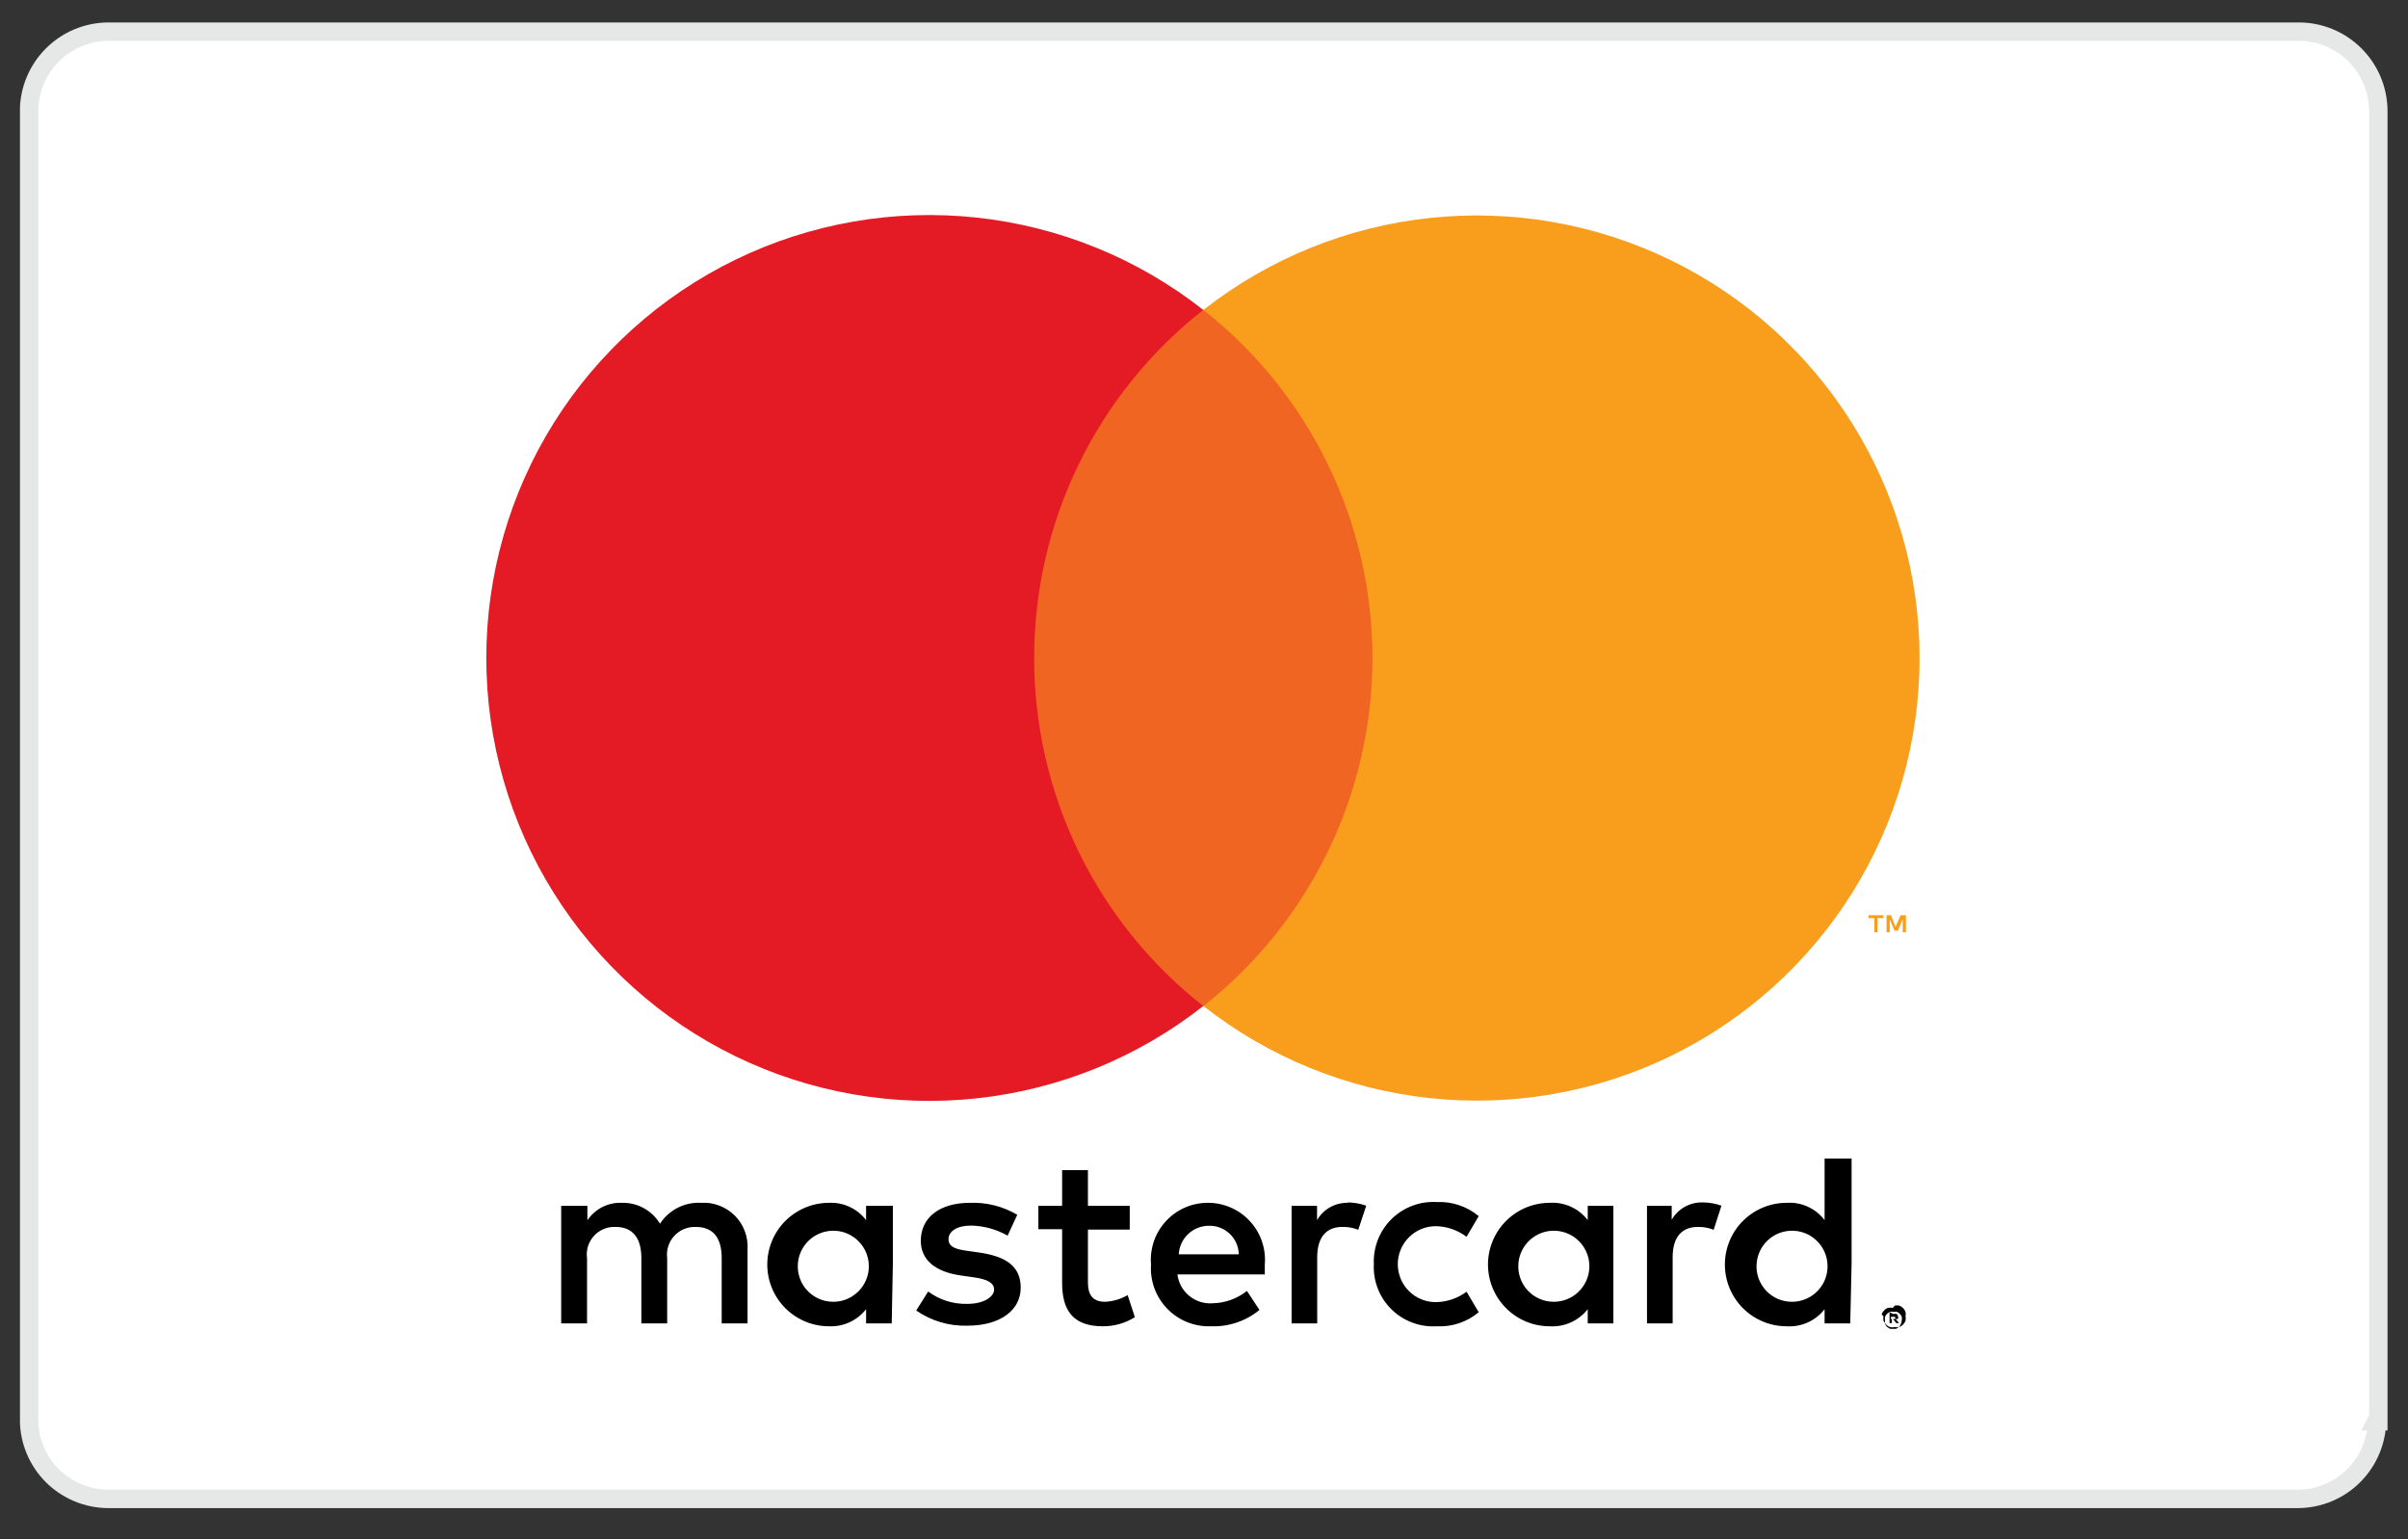<svg width="61" height="39" viewBox="0 0 61 39" fill="none" xmlns="http://www.w3.org/2000/svg">
<rect x="0" y="0" width="61" height="39" fill="#333333" stroke="none"/>
<g clip-path="url(#clip0_97_37569)">
<g clip-path="url(#clip1_97_37569)">
<g clip-path="url(#clip2_97_37569)">
<path d="M60.215 35.978C60.211 36.507 59.999 37.012 59.625 37.386C59.252 37.76 58.746 37.971 58.218 37.975H2.739C2.21 37.972 1.703 37.761 1.328 37.388C0.953 37.014 0.741 36.507 0.737 35.978V2.804C0.741 2.274 0.953 1.767 1.328 1.392C1.702 1.018 2.209 0.806 2.739 0.802H58.251C58.78 0.807 59.286 1.019 59.659 1.394C60.033 1.768 60.244 2.275 60.248 2.804V36.007H60.2L60.215 35.978Z" fill="white" stroke="#E6E7E7" stroke-width="0.467" stroke-miterlimit="10"/>
<path d="M18.937 33.529V31.657C18.947 31.501 18.924 31.343 18.869 31.196C18.815 31.049 18.729 30.914 18.619 30.802C18.508 30.691 18.375 30.604 18.228 30.547C18.082 30.49 17.925 30.465 17.768 30.474C17.562 30.462 17.356 30.504 17.172 30.597C16.988 30.69 16.831 30.83 16.719 31.003C16.619 30.838 16.478 30.702 16.309 30.609C16.14 30.516 15.949 30.469 15.756 30.474C15.585 30.466 15.414 30.503 15.26 30.58C15.107 30.658 14.976 30.774 14.88 30.916V30.551H14.216V33.529H14.871V31.879C14.856 31.777 14.865 31.673 14.895 31.575C14.926 31.477 14.977 31.387 15.047 31.311C15.116 31.235 15.202 31.175 15.297 31.136C15.392 31.097 15.495 31.08 15.597 31.085C16.03 31.085 16.247 31.369 16.247 31.869V33.529H16.901V31.879C16.888 31.777 16.897 31.674 16.928 31.576C16.959 31.478 17.01 31.388 17.08 31.312C17.149 31.237 17.234 31.177 17.329 31.138C17.423 31.099 17.526 31.081 17.628 31.085C18.071 31.085 18.282 31.369 18.282 31.869V33.529H18.937ZM28.619 30.551H27.56V29.646H26.906V30.551H26.304V31.143H26.906V32.5C26.906 33.193 27.175 33.602 27.94 33.602C28.226 33.603 28.507 33.523 28.749 33.371L28.566 32.812C28.392 32.914 28.195 32.972 27.993 32.981C27.666 32.981 27.56 32.783 27.56 32.5V31.152H28.619V30.551ZM34.148 30.474C33.99 30.47 33.834 30.508 33.696 30.585C33.558 30.662 33.443 30.775 33.364 30.912V30.551H32.719V33.529H33.368V31.85C33.368 31.369 33.58 31.085 34.004 31.085C34.142 31.081 34.279 31.106 34.408 31.157L34.61 30.546C34.455 30.492 34.292 30.465 34.129 30.464M25.77 30.777C25.406 30.563 24.989 30.457 24.567 30.474C23.812 30.474 23.326 30.84 23.326 31.436C23.326 31.917 23.686 32.225 24.355 32.317L24.659 32.36C25.015 32.408 25.183 32.504 25.183 32.673C25.183 32.841 24.947 33.034 24.505 33.034C24.148 33.044 23.799 32.934 23.513 32.721L23.21 33.202C23.588 33.465 24.04 33.599 24.5 33.587C25.356 33.587 25.857 33.183 25.857 32.625C25.857 32.066 25.462 31.831 24.817 31.735L24.509 31.691C24.23 31.653 24.028 31.6 24.028 31.398C24.028 31.196 24.24 31.051 24.596 31.051C24.922 31.056 25.242 31.144 25.525 31.306L25.77 30.777ZM43.132 30.464C42.974 30.459 42.818 30.498 42.679 30.575C42.541 30.652 42.427 30.765 42.348 30.902V30.551H41.722V33.529H42.372V31.85C42.372 31.369 42.584 31.085 43.007 31.085C43.145 31.082 43.283 31.106 43.411 31.157L43.608 30.546C43.462 30.494 43.307 30.466 43.151 30.464M34.802 32.038C34.793 32.248 34.828 32.457 34.905 32.653C34.982 32.848 35.099 33.025 35.249 33.172C35.398 33.32 35.577 33.434 35.774 33.508C35.971 33.582 36.181 33.614 36.39 33.602C36.779 33.623 37.161 33.496 37.459 33.245L37.151 32.726C36.925 32.895 36.653 32.987 36.371 32.99C36.116 32.99 35.871 32.889 35.691 32.709C35.51 32.528 35.409 32.283 35.409 32.028C35.409 31.773 35.51 31.528 35.691 31.348C35.871 31.167 36.116 31.066 36.371 31.066C36.653 31.07 36.926 31.165 37.151 31.335L37.459 30.811C37.16 30.562 36.778 30.436 36.39 30.454C36.181 30.443 35.971 30.475 35.775 30.549C35.579 30.624 35.4 30.738 35.251 30.885C35.101 31.032 34.984 31.209 34.907 31.404C34.83 31.6 34.794 31.809 34.802 32.018M40.87 32.018V30.551H40.221V30.912C40.108 30.765 39.962 30.649 39.794 30.573C39.626 30.496 39.442 30.462 39.258 30.474C38.843 30.474 38.446 30.639 38.153 30.932C37.859 31.225 37.694 31.623 37.694 32.038C37.694 32.453 37.859 32.85 38.153 33.144C38.446 33.437 38.843 33.602 39.258 33.602C39.442 33.613 39.625 33.579 39.793 33.504C39.961 33.428 40.107 33.313 40.221 33.169V33.529H40.87V32.018ZM38.464 32.018C38.477 31.844 38.539 31.676 38.645 31.537C38.751 31.397 38.896 31.292 39.061 31.233C39.226 31.174 39.405 31.165 39.575 31.207C39.745 31.248 39.9 31.338 40.019 31.466C40.139 31.594 40.219 31.755 40.249 31.927C40.279 32.1 40.258 32.277 40.188 32.438C40.118 32.599 40.003 32.736 39.857 32.833C39.711 32.929 39.539 32.98 39.364 32.981C39.24 32.982 39.118 32.957 39.004 32.908C38.89 32.859 38.788 32.788 38.703 32.697C38.618 32.607 38.554 32.5 38.513 32.383C38.471 32.266 38.455 32.142 38.464 32.018ZM30.64 30.474C30.436 30.468 30.234 30.505 30.046 30.582C29.858 30.66 29.688 30.776 29.549 30.924C29.409 31.071 29.301 31.247 29.234 31.439C29.167 31.631 29.141 31.835 29.158 32.038C29.144 32.243 29.174 32.45 29.245 32.643C29.316 32.836 29.428 33.012 29.572 33.16C29.715 33.307 29.889 33.423 30.08 33.499C30.272 33.575 30.477 33.61 30.683 33.602C31.127 33.617 31.562 33.47 31.905 33.188L31.588 32.706C31.341 32.903 31.037 33.012 30.722 33.019C30.507 33.036 30.294 32.969 30.128 32.833C29.961 32.697 29.853 32.502 29.827 32.288H32.04C32.04 32.206 32.04 32.124 32.04 32.038C32.057 31.841 32.033 31.642 31.969 31.455C31.906 31.268 31.805 31.095 31.672 30.949C31.54 30.802 31.378 30.684 31.198 30.603C31.018 30.521 30.823 30.477 30.625 30.474M30.625 31.056C30.723 31.053 30.819 31.07 30.91 31.105C31 31.14 31.083 31.193 31.153 31.26C31.224 31.327 31.28 31.407 31.319 31.496C31.358 31.585 31.379 31.681 31.381 31.778H29.86C29.872 31.578 29.96 31.391 30.108 31.256C30.255 31.121 30.45 31.049 30.649 31.056M46.905 32.018V29.352H46.221V30.912C46.11 30.765 45.963 30.648 45.795 30.572C45.627 30.495 45.443 30.462 45.259 30.474C44.844 30.474 44.446 30.639 44.153 30.932C43.86 31.225 43.695 31.623 43.695 32.038C43.695 32.453 43.86 32.85 44.153 33.144C44.446 33.437 44.844 33.602 45.259 33.602C45.443 33.614 45.626 33.58 45.794 33.505C45.962 33.429 46.108 33.314 46.221 33.169V33.529H46.871L46.905 32.018ZM44.499 32.018C44.511 31.844 44.574 31.677 44.679 31.537C44.785 31.398 44.929 31.292 45.094 31.233C45.259 31.175 45.437 31.165 45.608 31.206C45.778 31.247 45.932 31.337 46.052 31.465C46.172 31.592 46.252 31.752 46.282 31.924C46.313 32.097 46.292 32.274 46.224 32.435C46.155 32.596 46.041 32.733 45.895 32.83C45.749 32.927 45.578 32.98 45.403 32.981C45.279 32.983 45.156 32.958 45.041 32.91C44.927 32.861 44.824 32.789 44.739 32.699C44.654 32.608 44.589 32.501 44.547 32.384C44.506 32.267 44.489 32.142 44.499 32.018ZM22.618 32.018V30.551H21.94V30.912C21.83 30.768 21.688 30.654 21.524 30.577C21.361 30.501 21.181 30.465 21.001 30.474C20.587 30.474 20.189 30.639 19.895 30.932C19.602 31.225 19.437 31.623 19.437 32.038C19.437 32.453 19.602 32.85 19.895 33.144C20.189 33.437 20.587 33.602 21.001 33.602C21.181 33.61 21.36 33.574 21.523 33.499C21.686 33.424 21.829 33.31 21.94 33.169V33.529H22.589L22.618 32.018ZM20.212 32.018C20.224 31.844 20.287 31.677 20.393 31.537C20.499 31.398 20.643 31.292 20.808 31.233C20.973 31.175 21.151 31.165 21.321 31.206C21.491 31.247 21.646 31.337 21.765 31.465C21.885 31.592 21.965 31.752 21.996 31.924C22.026 32.097 22.006 32.274 21.937 32.435C21.868 32.596 21.754 32.733 21.608 32.83C21.463 32.927 21.292 32.98 21.117 32.981C20.993 32.983 20.869 32.958 20.755 32.91C20.641 32.861 20.538 32.789 20.453 32.699C20.367 32.608 20.302 32.501 20.261 32.384C20.219 32.267 20.203 32.142 20.212 32.018ZM47.997 33.077C48.035 33.07 48.074 33.07 48.112 33.077C48.149 33.09 48.182 33.112 48.209 33.14C48.235 33.168 48.256 33.2 48.271 33.236C48.279 33.274 48.279 33.313 48.271 33.351C48.279 33.388 48.279 33.425 48.271 33.462C48.256 33.498 48.235 33.53 48.209 33.558C48.182 33.586 48.149 33.608 48.112 33.621C48.075 33.63 48.035 33.63 47.997 33.621C47.958 33.631 47.916 33.631 47.877 33.621C47.84 33.609 47.806 33.587 47.781 33.558C47.753 33.53 47.73 33.498 47.713 33.462C47.706 33.425 47.706 33.388 47.713 33.351C47.695 33.334 47.678 33.315 47.665 33.294C47.682 33.258 47.705 33.225 47.732 33.197C47.758 33.168 47.792 33.147 47.829 33.135C47.868 33.127 47.909 33.127 47.949 33.135M47.949 33.664C47.978 33.669 48.007 33.669 48.035 33.664C48.062 33.652 48.086 33.636 48.108 33.616C48.148 33.571 48.172 33.513 48.175 33.452C48.182 33.422 48.182 33.391 48.175 33.361C48.166 33.333 48.15 33.308 48.127 33.289C48.107 33.266 48.083 33.248 48.055 33.236C48.026 33.231 47.997 33.231 47.968 33.236C47.938 33.231 47.907 33.231 47.877 33.236C47.848 33.249 47.822 33.267 47.8 33.289C47.78 33.31 47.764 33.334 47.752 33.361C47.747 33.391 47.747 33.422 47.752 33.452C47.747 33.481 47.747 33.51 47.752 33.539C47.765 33.566 47.781 33.592 47.8 33.616L47.877 33.664C47.907 33.669 47.938 33.669 47.968 33.664M47.968 33.294C47.981 33.288 47.995 33.285 48.009 33.285C48.023 33.285 48.037 33.288 48.05 33.294C48.06 33.301 48.067 33.31 48.072 33.321C48.077 33.332 48.08 33.344 48.079 33.356C48.084 33.365 48.086 33.375 48.086 33.385C48.086 33.395 48.084 33.405 48.079 33.414C48.059 33.422 48.036 33.422 48.016 33.414L48.108 33.52H48.035L47.954 33.419H47.925V33.52H47.867V33.245L47.968 33.294ZM47.901 33.347V33.419H47.968H48.007C48.009 33.414 48.011 33.409 48.011 33.404C48.011 33.399 48.009 33.394 48.007 33.39C48.009 33.385 48.01 33.38 48.01 33.375C48.01 33.37 48.009 33.365 48.007 33.361H47.901V33.347Z" fill="black"/>
<path d="M35.389 7.852H25.578V25.488H35.389V7.852Z" fill="#F16522"/>
<path d="M26.198 16.672C26.197 14.974 26.581 13.297 27.323 11.769C28.065 10.241 29.145 8.901 30.481 7.852C28.826 6.549 26.838 5.739 24.744 5.513C22.649 5.287 20.534 5.655 18.639 6.575C16.745 7.495 15.147 8.93 14.029 10.715C12.912 12.5 12.319 14.564 12.319 16.67C12.319 18.776 12.912 20.84 14.029 22.625C15.147 24.41 16.745 25.845 18.639 26.765C20.534 27.685 22.649 28.053 24.744 27.827C26.838 27.601 28.826 26.791 30.481 25.488C29.145 24.44 28.065 23.101 27.323 21.574C26.581 20.047 26.197 18.37 26.198 16.672Z" fill="#E41B24"/>
<path d="M48.627 16.672C48.628 18.776 48.036 20.838 46.92 22.621C45.803 24.405 44.208 25.838 42.316 26.758C40.423 27.677 38.31 28.046 36.218 27.821C34.127 27.597 32.14 26.788 30.486 25.488C31.82 24.438 32.899 23.098 33.64 21.571C34.382 20.044 34.767 18.368 34.767 16.67C34.767 14.972 34.382 13.296 33.64 11.768C32.899 10.241 31.82 8.902 30.486 7.852C32.141 6.553 34.127 5.746 36.219 5.522C38.311 5.299 40.423 5.668 42.315 6.588C44.207 7.508 45.802 8.941 46.918 10.724C48.034 12.507 48.627 14.568 48.627 16.672ZM47.559 23.621V23.26H47.708V23.188H47.333V23.26H47.482V23.621H47.559ZM48.281 23.621V23.188H48.146L48.016 23.486L47.906 23.188H47.79V23.621H47.872V23.294L47.992 23.577H48.079L48.199 23.294V23.621H48.281Z" fill="#F89E1C"/>
</g>
</g>
</g>
<defs>
<clipPath id="clip0_97_37569">
<rect width="60" height="38" fill="white" transform="translate(0.5 0.57)"/>
</clipPath>
<clipPath id="clip1_97_37569">
<rect width="60" height="37.64" fill="white" transform="translate(0.5 0.57)"/>
</clipPath>
<clipPath id="clip2_97_37569">
<rect width="59.987" height="37.64" fill="white" transform="translate(0.506 0.57)"/>
</clipPath>
</defs>
</svg>
